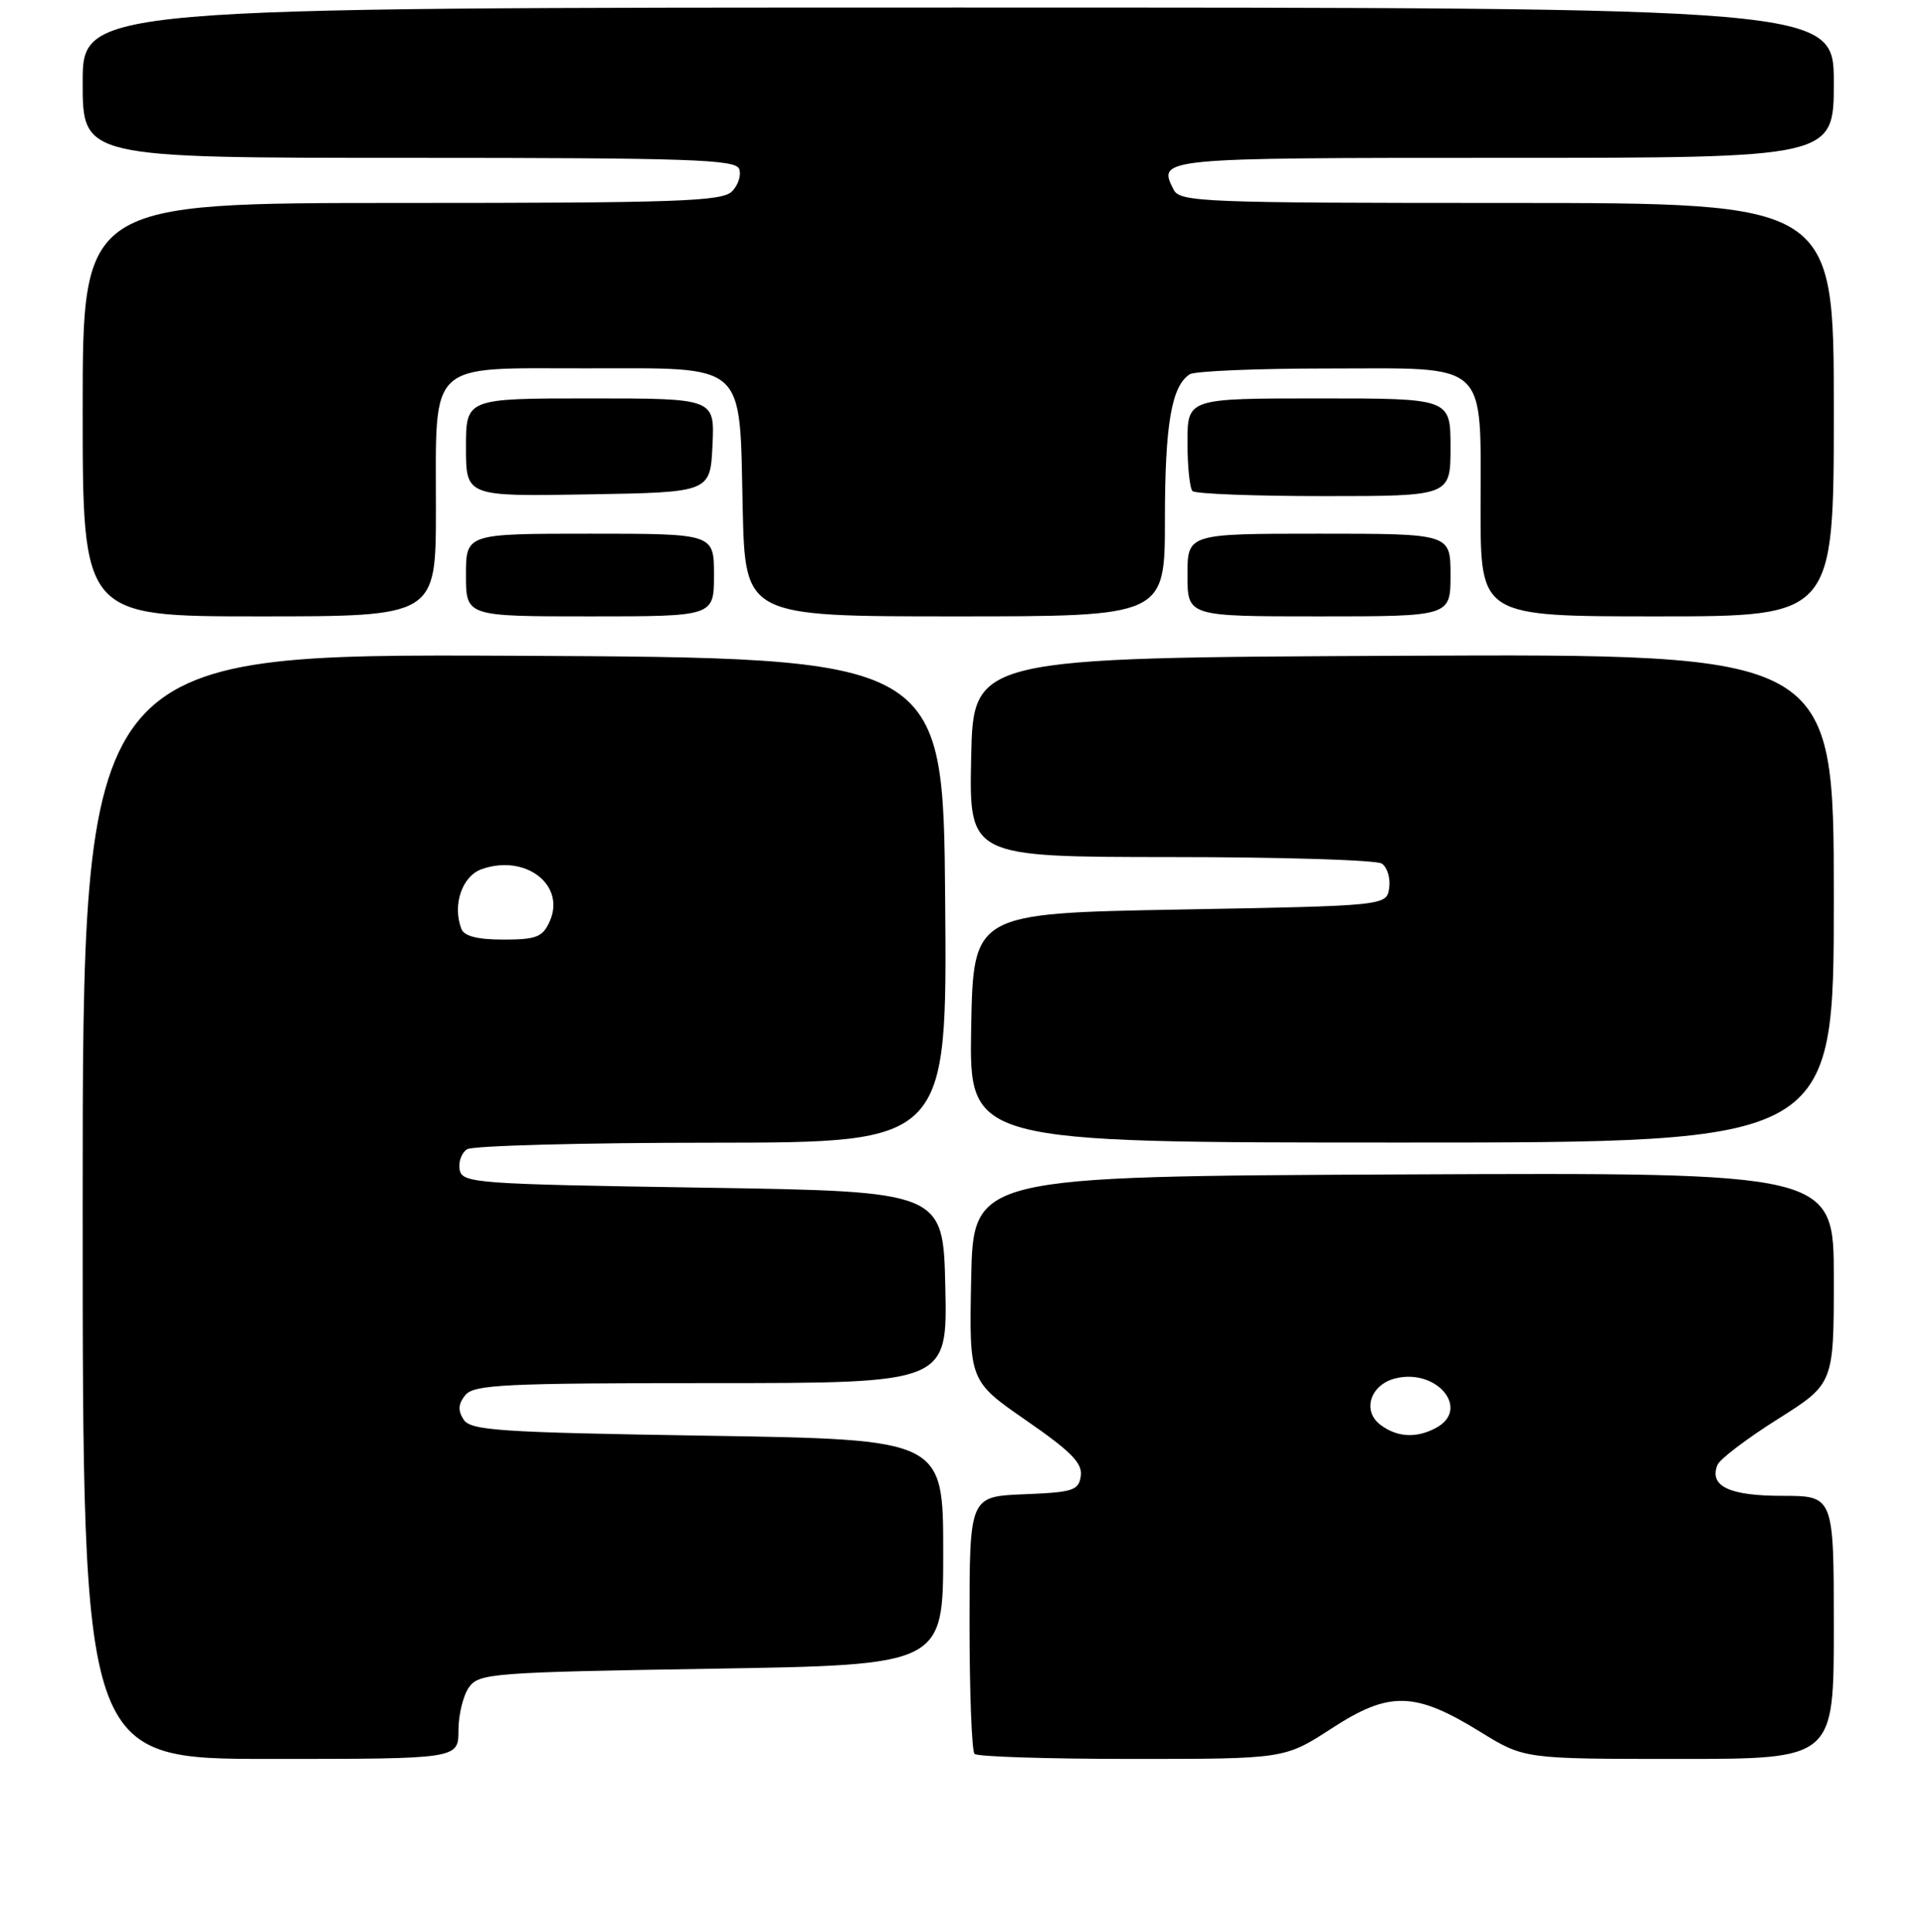<?xml version="1.0" encoding="UTF-8" standalone="no"?>
<!DOCTYPE svg PUBLIC "-//W3C//DTD SVG 1.1//EN" "http://www.w3.org/Graphics/SVG/1.1/DTD/svg11.dtd" >
<svg xmlns="http://www.w3.org/2000/svg" xmlns:xlink="http://www.w3.org/1999/xlink" version="1.1" viewBox="0 0 256 257">
 <g >
 <path fill="currentColor"
d=" M 61.00 230.19 C 61.00 228.10 61.64 225.51 62.42 224.44 C 63.75 222.61 65.62 222.47 94.67 222.00 C 125.50 221.50 125.50 221.50 125.50 206.50 C 125.50 191.50 125.50 191.50 94.11 191.00 C 66.24 190.56 62.60 190.31 61.67 188.83 C 60.90 187.63 60.98 186.73 61.93 185.58 C 63.08 184.20 67.22 184.00 94.65 184.00 C 126.06 184.00 126.06 184.00 125.78 171.25 C 125.50 158.50 125.50 158.50 93.51 158.00 C 63.22 157.53 61.51 157.40 61.16 155.62 C 60.97 154.59 61.41 153.36 62.15 152.89 C 62.89 152.42 77.57 152.02 94.76 152.02 C 126.03 152.00 126.03 152.00 125.76 119.75 C 125.50 87.50 125.50 87.50 68.25 87.24 C 11.00 86.98 11.00 86.98 11.00 160.49 C 11.00 234.00 11.00 234.00 36.00 234.00 C 61.00 234.00 61.00 234.00 61.00 230.19 Z  M 177.22 229.92 C 184.87 224.94 188.27 225.03 197.00 230.42 C 202.80 234.00 202.80 234.00 223.40 234.00 C 244.00 234.00 244.00 234.00 244.00 216.50 C 244.00 199.00 244.00 199.00 237.12 199.00 C 230.07 199.00 227.38 197.71 228.52 194.88 C 228.82 194.12 232.43 191.38 236.53 188.80 C 244.00 184.09 244.00 184.09 244.00 170.04 C 244.00 155.98 244.00 155.98 186.75 156.24 C 129.50 156.50 129.50 156.50 129.22 170.11 C 128.95 183.71 128.95 183.71 136.53 188.96 C 142.50 193.08 144.05 194.65 143.81 196.35 C 143.53 198.29 142.80 198.53 136.25 198.79 C 129.00 199.09 129.00 199.09 129.00 215.88 C 129.00 225.11 129.30 232.97 129.67 233.33 C 130.03 233.70 139.47 234.00 150.63 234.00 C 170.93 234.00 170.93 234.00 177.22 229.92 Z  M 244.00 119.49 C 244.00 86.98 244.00 86.98 186.75 87.24 C 129.50 87.50 129.50 87.50 129.22 100.75 C 128.94 114.00 128.94 114.00 155.72 114.02 C 170.45 114.02 183.10 114.41 183.84 114.88 C 184.57 115.34 185.02 116.80 184.84 118.11 C 184.50 120.50 184.50 120.50 157.00 121.00 C 129.50 121.50 129.50 121.50 129.22 136.75 C 128.95 152.00 128.95 152.00 186.47 152.00 C 244.00 152.00 244.00 152.00 244.00 119.49 Z  M 58.00 67.72 C 58.00 47.82 56.75 49.00 77.90 49.00 C 99.58 49.00 98.38 47.93 98.82 67.60 C 99.15 82.00 99.15 82.00 127.07 82.00 C 155.00 82.00 155.00 82.00 155.00 69.07 C 155.00 56.47 155.88 51.33 158.31 49.79 C 158.97 49.37 167.24 49.02 176.69 49.02 C 198.32 49.00 197.00 47.78 197.00 67.72 C 197.00 82.00 197.00 82.00 220.50 82.00 C 244.00 82.00 244.00 82.00 244.00 54.50 C 244.00 27.00 244.00 27.00 200.54 27.00 C 160.15 27.00 157.01 26.88 156.17 25.25 C 153.99 21.01 154.08 21.00 200.08 21.00 C 244.00 21.00 244.00 21.00 244.00 11.00 C 244.00 1.00 244.00 1.00 127.50 1.00 C 11.00 1.00 11.00 1.00 11.00 11.00 C 11.00 21.00 11.00 21.00 54.39 21.00 C 91.66 21.00 97.87 21.21 98.35 22.47 C 98.66 23.28 98.23 24.63 97.39 25.47 C 96.06 26.79 90.17 27.00 53.43 27.00 C 11.00 27.00 11.00 27.00 11.00 54.50 C 11.00 82.00 11.00 82.00 34.50 82.00 C 58.00 82.00 58.00 82.00 58.00 67.72 Z  M 95.00 76.50 C 95.00 71.00 95.00 71.00 78.50 71.00 C 62.00 71.00 62.00 71.00 62.00 76.50 C 62.00 82.00 62.00 82.00 78.50 82.00 C 95.00 82.00 95.00 82.00 95.00 76.50 Z  M 193.00 76.50 C 193.00 71.00 193.00 71.00 175.50 71.00 C 158.00 71.00 158.00 71.00 158.00 76.50 C 158.00 82.00 158.00 82.00 175.50 82.00 C 193.00 82.00 193.00 82.00 193.00 76.50 Z  M 94.80 59.25 C 95.10 53.00 95.10 53.00 78.55 53.00 C 62.00 53.00 62.00 53.00 62.00 59.52 C 62.00 66.05 62.00 66.05 78.25 65.77 C 94.50 65.50 94.50 65.50 94.80 59.25 Z  M 193.00 59.50 C 193.00 53.00 193.00 53.00 175.50 53.00 C 158.00 53.00 158.00 53.00 158.00 58.83 C 158.00 62.04 158.30 64.97 158.67 65.33 C 159.03 65.70 166.91 66.00 176.17 66.00 C 193.00 66.00 193.00 66.00 193.00 59.50 Z  M 61.39 123.58 C 60.17 120.39 61.48 116.54 64.11 115.62 C 69.96 113.58 75.34 117.76 73.12 122.63 C 72.19 124.67 71.34 125.00 66.99 125.00 C 63.56 125.00 61.76 124.55 61.39 123.58 Z  M 183.66 189.54 C 181.21 187.69 182.33 184.21 185.64 183.38 C 191.18 181.98 195.71 187.48 191.07 189.96 C 188.45 191.37 185.87 191.22 183.66 189.54 Z "/>
</g>
</svg>